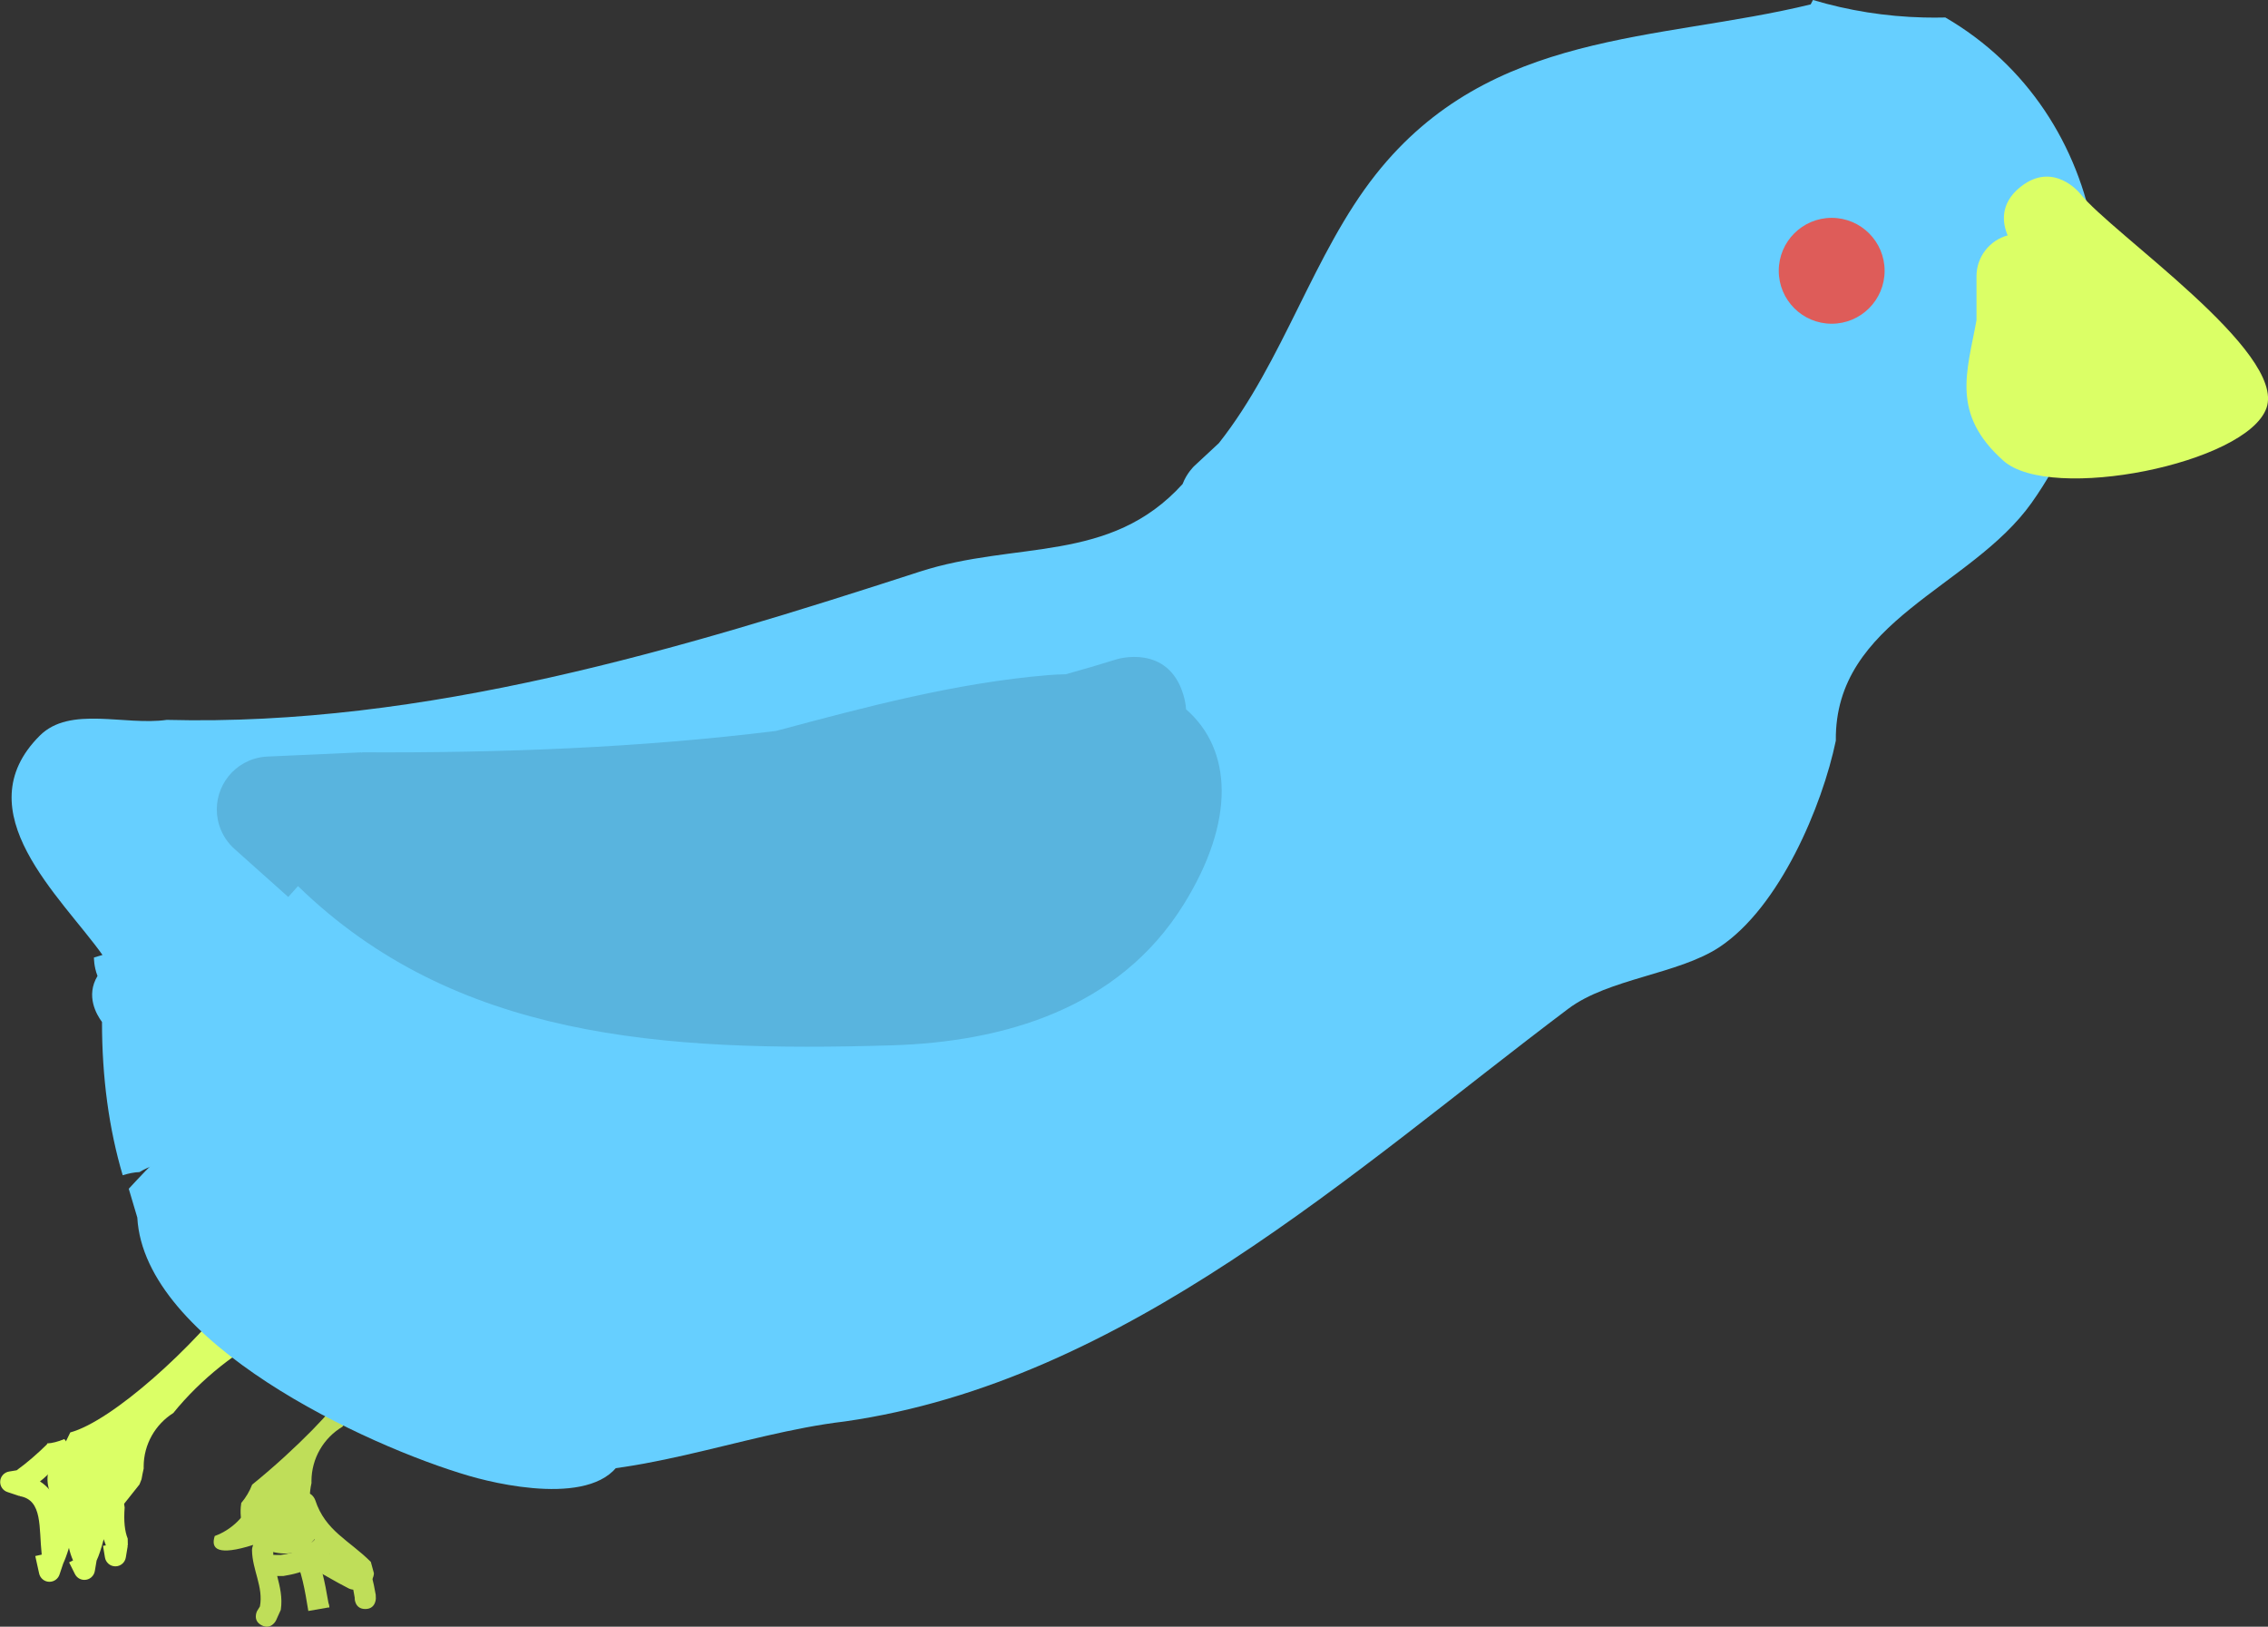 <svg version="1.1" xmlns="http://www.w3.org/2000/svg" xmlns:xlink="http://www.w3.org/1999/xlink" width="53.566" height="38.41" viewBox="0,0,53.566,38.41"><rect x="0" y="0" width="53.566" height="38.41" fill="#333333" stroke="none"/><g transform="translate(-149.665,-122.024)"><g data-paper-data="{&quot;isPaintingLayer&quot;:true}" fill-rule="nonzero" stroke="none" stroke-width="0.5" stroke-linecap="butt" stroke-linejoin="miter" stroke-miterlimit="10" stroke-dasharray="" stroke-dashoffset="0" style="mix-blend-mode: normal"><path d="M152.073,146.154c-0.13,-0.175 -0.387,-0.617 -0.105,-1.085c-0.089,-0.229 -0.084,-0.436 -0.084,-0.436l0.202,-0.06c-0.978,-1.373 -3.277,-3.389 -1.481,-5.179c0.714,-0.711 2.002,-0.23 2.999,-0.372c6.108,0.158 12.122,-1.664 17.779,-3.498c2.276,-0.738 4.494,-0.177 6.213,-2.071c0.096,-0.255 0.271,-0.421 0.271,-0.421l0.585,-0.544c1.527,-1.931 2.236,-4.488 3.708,-6.347c2.709,-3.42 6.655,-3.133 10.27,-4.013c0.017,-0.037 0.035,-0.072 0.054,-0.104c0.832,0.248 1.71,0.391 2.62,0.413c0.17,0.004 0.339,0.004 0.507,-0c3.884,2.257 4.794,7.57 2.039,11.457c-1.436,2.026 -4.658,2.77 -4.626,5.619c-0.319,1.536 -1.322,3.929 -2.748,4.874c-0.971,0.643 -2.62,0.741 -3.572,1.457c-5.087,3.828 -10.467,8.799 -17.086,9.744c-2.47,0.291 -5.082,1.448 -7.58,1.153c-0.357,-0.042 -0.706,-0.094 -1.046,-0.154c0.307,-0.318 0.501,-0.659 0.509,-0.991c0.073,-2.975 -2.564,-1.69 -4.022,-0.104c-0.146,-0.07 -0.289,-0.143 -0.43,-0.218c0.139,-0.154 0.222,-0.265 0.229,-0.311c0.382,-2.275 -1.056,-2.217 -2.491,-1.36c-0.248,-0.25 -0.48,-0.515 -0.695,-0.793c0.183,-0.202 0.352,-0.402 0.501,-0.594c0.369,-0.254 0.619,-0.668 0.648,-1.145c0.01,-0.05 0.015,-0.096 0.014,-0.139c-0.001,-0.065 -0.011,-0.127 -0.029,-0.186c-0.11,-0.703 -0.709,-1.249 -1.445,-1.267c-0.301,-0.007 -0.583,0.074 -0.821,0.221c-0.121,0.004 -0.255,0.03 -0.397,0.075c-0.322,-1.087 -0.489,-2.295 -0.489,-3.621z" fill="#66cfff"/><path d="M197.386,126.437c0.781,-0.625 1.406,0.156 1.406,0.156c0.745,0.943 4.872,3.738 4.403,5.065c-0.464,1.312 -5.096,2.239 -6.212,1.246c-1.251,-1.113 -0.856,-2.103 -0.637,-3.32v-1.037v0c0,-0.461 0.312,-0.849 0.736,-0.965c-0.12,-0.282 -0.196,-0.746 0.304,-1.146z" fill="#dbff66"/><path d="M151.101,157.632c-0.707,-0.707 0,-1.414 0,-1.414l0,0.114c0.071,-0.17 0.146,-0.331 0.224,-0.485c0.989,-0.267 2.928,-2.022 3.929,-3.376c0.038,-0.028 0.075,-0.057 0.111,-0.088c0.189,0.042 0.388,0.156 0.568,0.396c0.199,0.266 0.244,0.51 0.215,0.717c-0.833,0.363 -1.761,1.111 -2.39,1.893c-0.421,0.266 -0.7,0.735 -0.7,1.269c0,0.013 0,0.026 0.001,0.04c-0.02,0.088 -0.037,0.173 -0.051,0.254c-0.017,0.041 -0.033,0.082 -0.049,0.124l-0.443,0.557c0,0 -0.707,0.707 -1.414,0z" fill="#dbff66"/><path d="M157.418,159.981l-0.471,0.082c-0.086,-0.523 -0.149,-0.907 -0.36,-1.375c-0.137,0.028 -0.297,0.027 -0.485,-0.02c-0.827,-0.207 -0.773,-0.943 -0.739,-1.155c0.108,-0.128 0.196,-0.274 0.257,-0.433c1.072,-0.867 2.023,-1.879 2.046,-2.042c0.028,-0.195 0.043,-0.373 0.046,-0.535c0.094,0.03 0.192,0.078 0.295,0.146c0.185,0.124 0.302,0.261 0.371,0.4c-0.228,0.212 -0.441,0.437 -0.628,0.665c-0.437,0.262 -0.729,0.74 -0.729,1.287c0,0.013 0,0.026 0.001,0.04c-0.108,0.485 0.011,0.794 0.273,0.963c-0.034,0.096 -0.115,0.284 -0.269,0.442c0.223,0.487 0.307,0.906 0.396,1.426c0.022,0.055 0.022,0.105 0.022,0.105l-0.004,0.001c0,0.001 0,0.003 0.001,0.004z" fill="#bfde59"/><path d="M158.539,159.68l0.003,0.087c0,0 0,0.25 -0.25,0.25c-0.25,0 -0.25,-0.25 -0.25,-0.25l0.003,-0.005c-0.101,-0.617 -0.232,-0.993 -0.627,-1.353c0.026,0.011 0.054,0.022 0.082,0.031c0.218,0.203 0.497,0.341 0.806,0.386c0.105,0.246 0.176,0.524 0.233,0.855z" fill="#bfde59"/><path d="M155.933,158.256c0,0.048 -0.009,0.087 -0.024,0.119c0.208,0.027 0.208,0.247 0.208,0.247c-0,0.04 0.001,0.078 0.003,0.117l0.169,0.002c0.36,-0.045 0.674,-0.177 0.896,-0.462c0,0 0.004,-0.005 0.012,-0.012c0.082,0.077 0.184,0.134 0.304,0.173c0.035,0.032 0.071,0.063 0.109,0.092c-0.018,0.041 -0.04,0.068 -0.04,0.068c-0.335,0.385 -0.706,0.558 -1.21,0.637l-0.148,0.001c0.064,0.255 0.129,0.506 0.085,0.799l-0.115,0.254c0,0 -0.112,0.224 -0.335,0.112c-0.224,-0.112 -0.112,-0.335 -0.112,-0.335l0.069,-0.112c0.087,-0.459 -0.182,-0.862 -0.187,-1.332c0,0 0,-0.06 0.029,-0.121c-0.836,0.265 -1.01,0.1 -0.909,-0.21c0.406,-0.149 0.729,-0.469 0.884,-0.872c0.108,-0.087 0.214,-0.176 0.319,-0.265c0.111,0.147 -0.018,0.301 -0.018,0.301c-0.11,0.132 -0.306,0.278 -0.48,0.401c0.059,0.034 0.103,0.091 0.119,0.159l0.123,-0.009c0,0 0.25,0 0.25,0.25z" fill="#bfde59"/><path d="M150.774,156.128c0.002,-0.007 0.004,-0.014 0.006,-0.021c0.115,-0.005 0.251,-0.04 0.403,-0.102c0.081,0.074 0.081,0.191 0.081,0.191l-0.073,0.223c-0.135,0.135 -0.363,0.422 -0.582,0.585c0.186,0.118 0.325,0.297 0.41,0.505c0.014,-0.037 0.03,-0.073 0.048,-0.11l-0.083,-0.05l0.135,-0.225c0.043,-0.075 0.124,-0.125 0.217,-0.125c0.112,0 0.208,0.074 0.239,0.176l0.085,0.256c0.076,-0.269 0.219,-0.454 0.511,-0.402c0.024,-0.012 0.052,-0.021 0.085,-0.027c0.247,-0.041 0.288,0.205 0.288,0.205c0.023,0.137 0.045,0.275 0.065,0.412c-0.025,0.321 0.002,0.562 0.072,0.735c0.002,0.05 0.003,0.101 0.003,0.151l-0.011,0.019l0.009,0.001l-0.045,0.271c-0.018,0.121 -0.122,0.213 -0.247,0.213c-0.125,0 -0.229,-0.092 -0.247,-0.213l-0.045,-0.271l0.067,-0.011c-0.018,-0.048 -0.035,-0.097 -0.051,-0.146c-0.051,0.199 -0.111,0.386 -0.168,0.505l-0.041,0.243c-0.018,0.121 -0.122,0.213 -0.247,0.213c-0.1,0 -0.186,-0.058 -0.226,-0.143l-0.135,-0.27l0.093,-0.047c-0.044,-0.098 -0.074,-0.196 -0.097,-0.296c-0.048,0.159 -0.099,0.294 -0.135,0.368l-0.086,0.257c-0.031,0.102 -0.127,0.176 -0.239,0.176c-0.121,0 -0.222,-0.086 -0.245,-0.201l-0.09,-0.407l0.152,-0.034c-0.07,-0.637 0.028,-1.288 -0.518,-1.38l-0.016,-0.013l-0.002,0.007l-0.269,-0.09c-0.102,-0.031 -0.176,-0.127 -0.176,-0.239c0,-0.125 0.092,-0.229 0.213,-0.247l0.176,-0.029c0.255,-0.185 0.486,-0.387 0.72,-0.616z" fill="#dbff66"/><path d="M156.742,158.491c0.177,-0.177 0.354,0 0.354,0l0.027,0.045c0.114,0.057 0.225,0.118 0.335,0.18c-0.343,-0.293 -0.644,-0.59 -0.822,-1.113c0,0 -0.079,-0.237 0.158,-0.316c0.237,-0.079 0.316,0.158 0.316,0.158c0.239,0.73 0.8,0.946 1.313,1.459l0.073,0.268c0,0 0,0.25 -0.25,0.25c-0.002,0 -0.004,-0 -0.006,-0c-0.112,0.223 -0.335,0.111 -0.335,0.111c-0.343,-0.172 -0.664,-0.378 -1.007,-0.549l-0.157,-0.138c0,0 -0.177,-0.177 0,-0.354z" fill="#bfde59"/><path d="M152.706,150.094c0.487,-0.521 1.146,-1.304 1.832,-1.107c1.368,0.393 1.923,3.037 3.189,3.851c1.179,0.758 7.81,-0.991 6.711,3.406c-0.345,1.382 -2.734,0.908 -3.687,0.631c-2.436,-0.709 -7.679,-3.148 -7.843,-6.101z" fill="#66cfff"/><path d="M177.676,138.771c1.092,0.95 1.176,2.635 -0.059,4.616c-1.531,2.457 -4.246,3.24 -6.892,3.32c-5.422,0.163 -10.322,-0.162 -14.022,-3.76l-0.23,0.257l-1.255,-1.121c-0.171,-0.148 -0.304,-0.343 -0.376,-0.575c-0.205,-0.659 0.164,-1.36 0.823,-1.565c0.114,-0.035 0.229,-0.054 0.343,-0.056l2.186,-0.098l0,0.007l0.031,-0.008c3.273,0.016 6.542,-0.105 9.768,-0.505c2.123,-0.567 4.24,-1.135 6.437,-1.319c0.138,-0.01 0.273,-0.017 0.406,-0.019c0.404,-0.112 0.806,-0.23 1.208,-0.355c0,0 1.194,-0.371 1.565,0.823c0.04,0.129 0.062,0.249 0.069,0.359z" fill="#59b4de"/><path d="M191.676,128.418c0,-0.69 0.56,-1.25 1.25,-1.25c0.69,0 1.25,0.56 1.25,1.25c0,0.69 -0.56,1.25 -1.25,1.25c-0.69,0 -1.25,-0.56 -1.25,-1.25z" fill="#de5c59"/></g></g></svg>